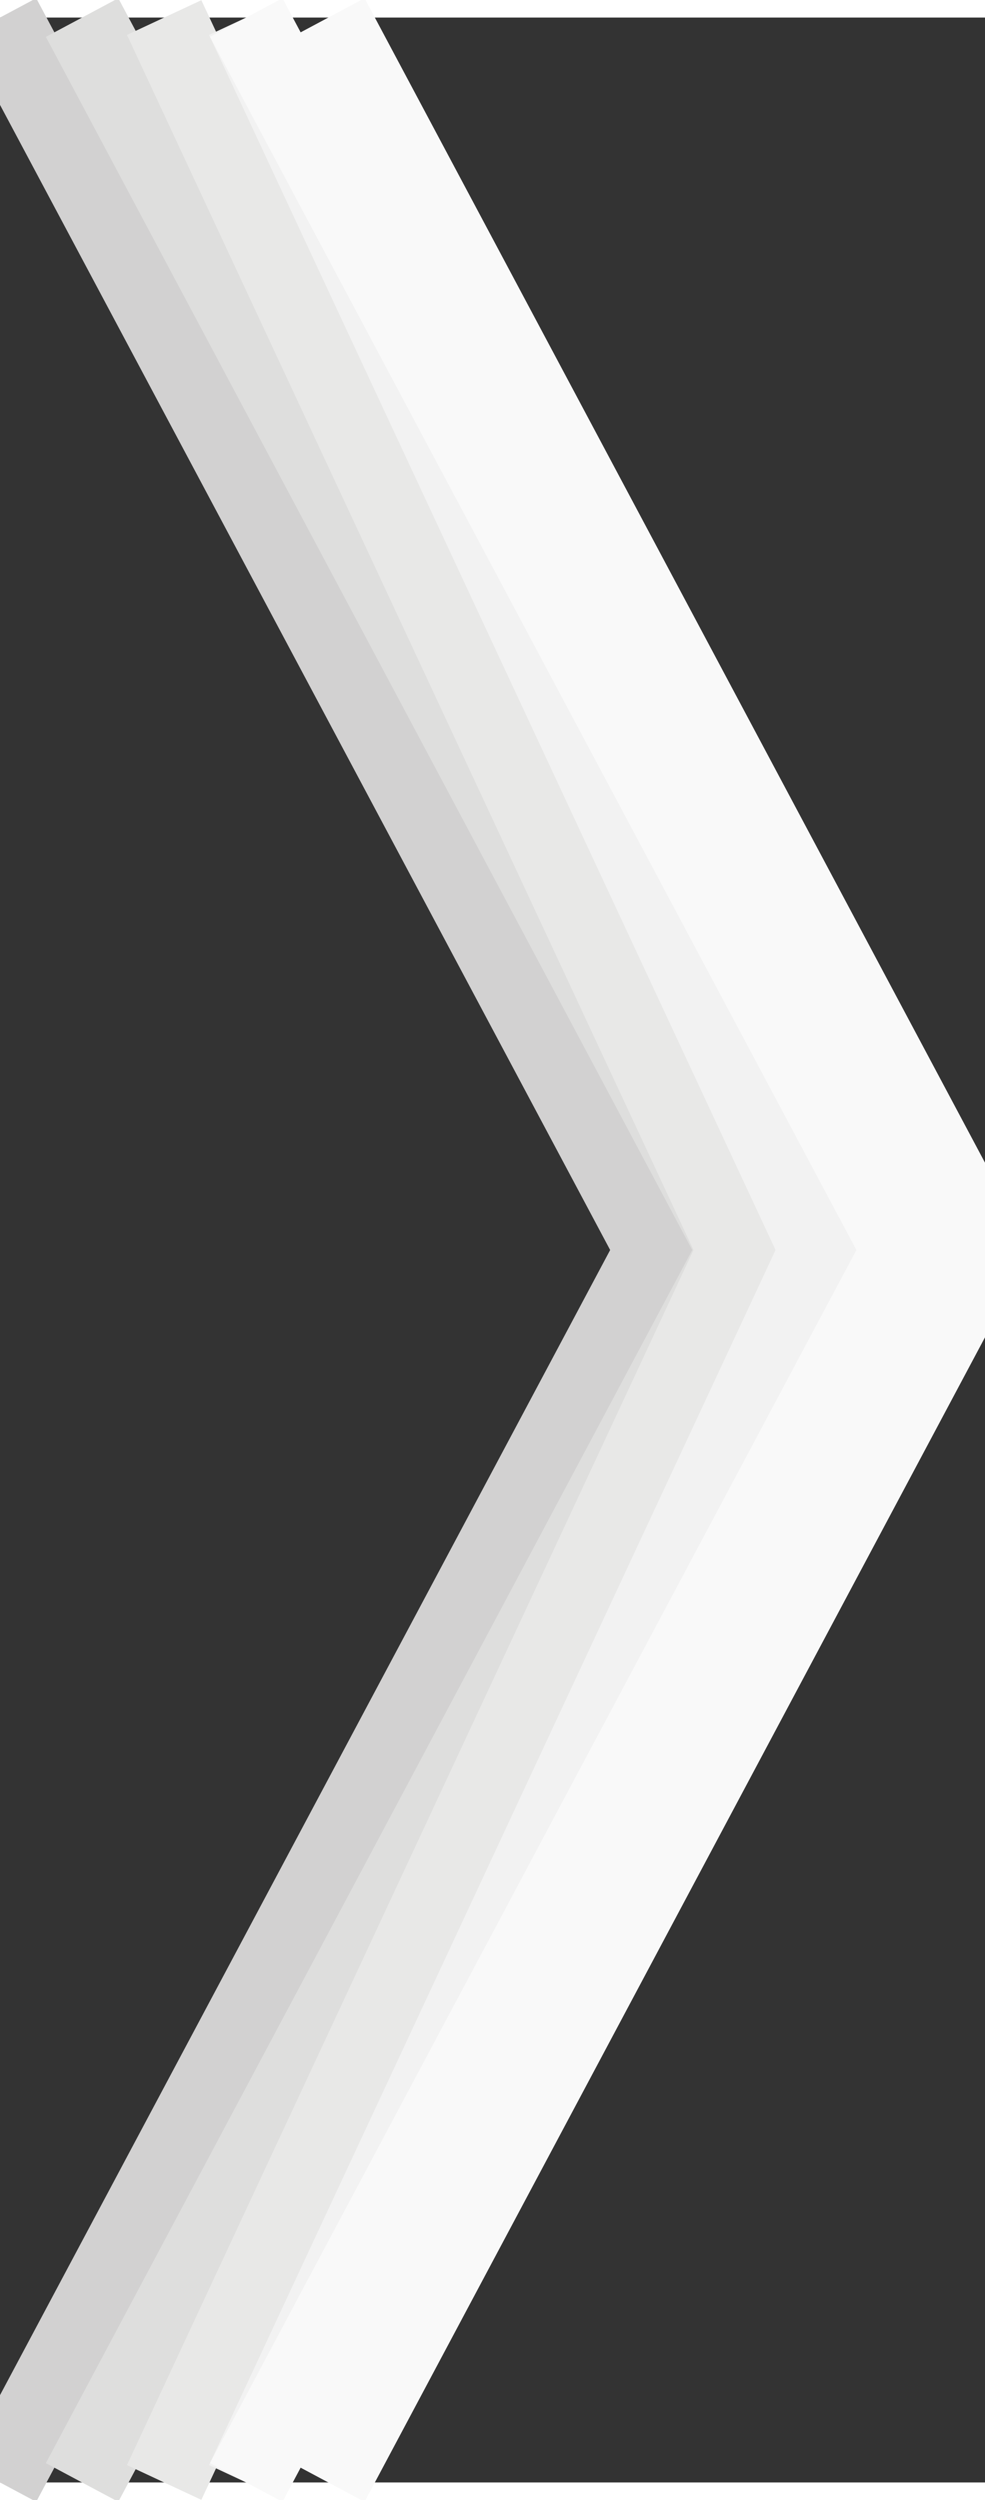 <?xml version="1.0" encoding="UTF-8"?>
<!DOCTYPE svg PUBLIC "-//W3C//DTD SVG 1.1//EN" "http://www.w3.org/Graphics/SVG/1.1/DTD/svg11.dtd">
<!-- Creator: CorelDRAW -->
<svg xmlns="http://www.w3.org/2000/svg" xml:space="preserve" width="1.516mm" height="3.844mm" style="shape-rendering:geometricPrecision; text-rendering:geometricPrecision; image-rendering:optimizeQuality; fill-rule:evenodd; clip-rule:evenodd"
viewBox="0 0 0.012 0.03"
 xmlns:xlink="http://www.w3.org/1999/xlink">
 <rect x="0" y="0" width="0.012" height="0.03" fill="#333333" stroke="none"/>
 <defs>
  <style type="text/css">
   <![CDATA[
    .str1 {stroke:#DEDEDD;stroke-width:0.001}
    .str0 {stroke:#D2D1D1;stroke-width:0.001}
    .str2 {stroke:#E8E8E7;stroke-width:0.001}
    .str3 {stroke:#F2F2F2;stroke-width:0.001}
    .str4 {stroke:#F9F9F9;stroke-width:0.001}
    .fil0 {fill:none}
   ]]>
  </style>
 </defs>
 <g id="Слой_x0020_1">
  <g id="_440490240">
   <polyline id="_440493072" class="fil0 str0" points="0,0 0.008,0.015 0,0.03 "/>
   <polyline id="_440491200" class="fil0 str1" points="0.001,0 0.009,0.015 0.001,0.03 "/>
   <polyline id="_440492184" class="fil0 str2" points="0.002,0 0.009,0.015 0.002,0.03 "/>
   <polyline id="_440491824" class="fil0 str3" points="0.003,0 0.01,0.015 0.003,0.03 "/>
   <polyline id="_140690624" class="fil0 str4" points="0.003,0 0.011,0.015 0.003,0.03 "/>
   <polyline id="_440489232" class="fil0 str4" points="0.004,0 0.012,0.015 0.004,0.03 "/>
  </g>
 </g>
</svg>
